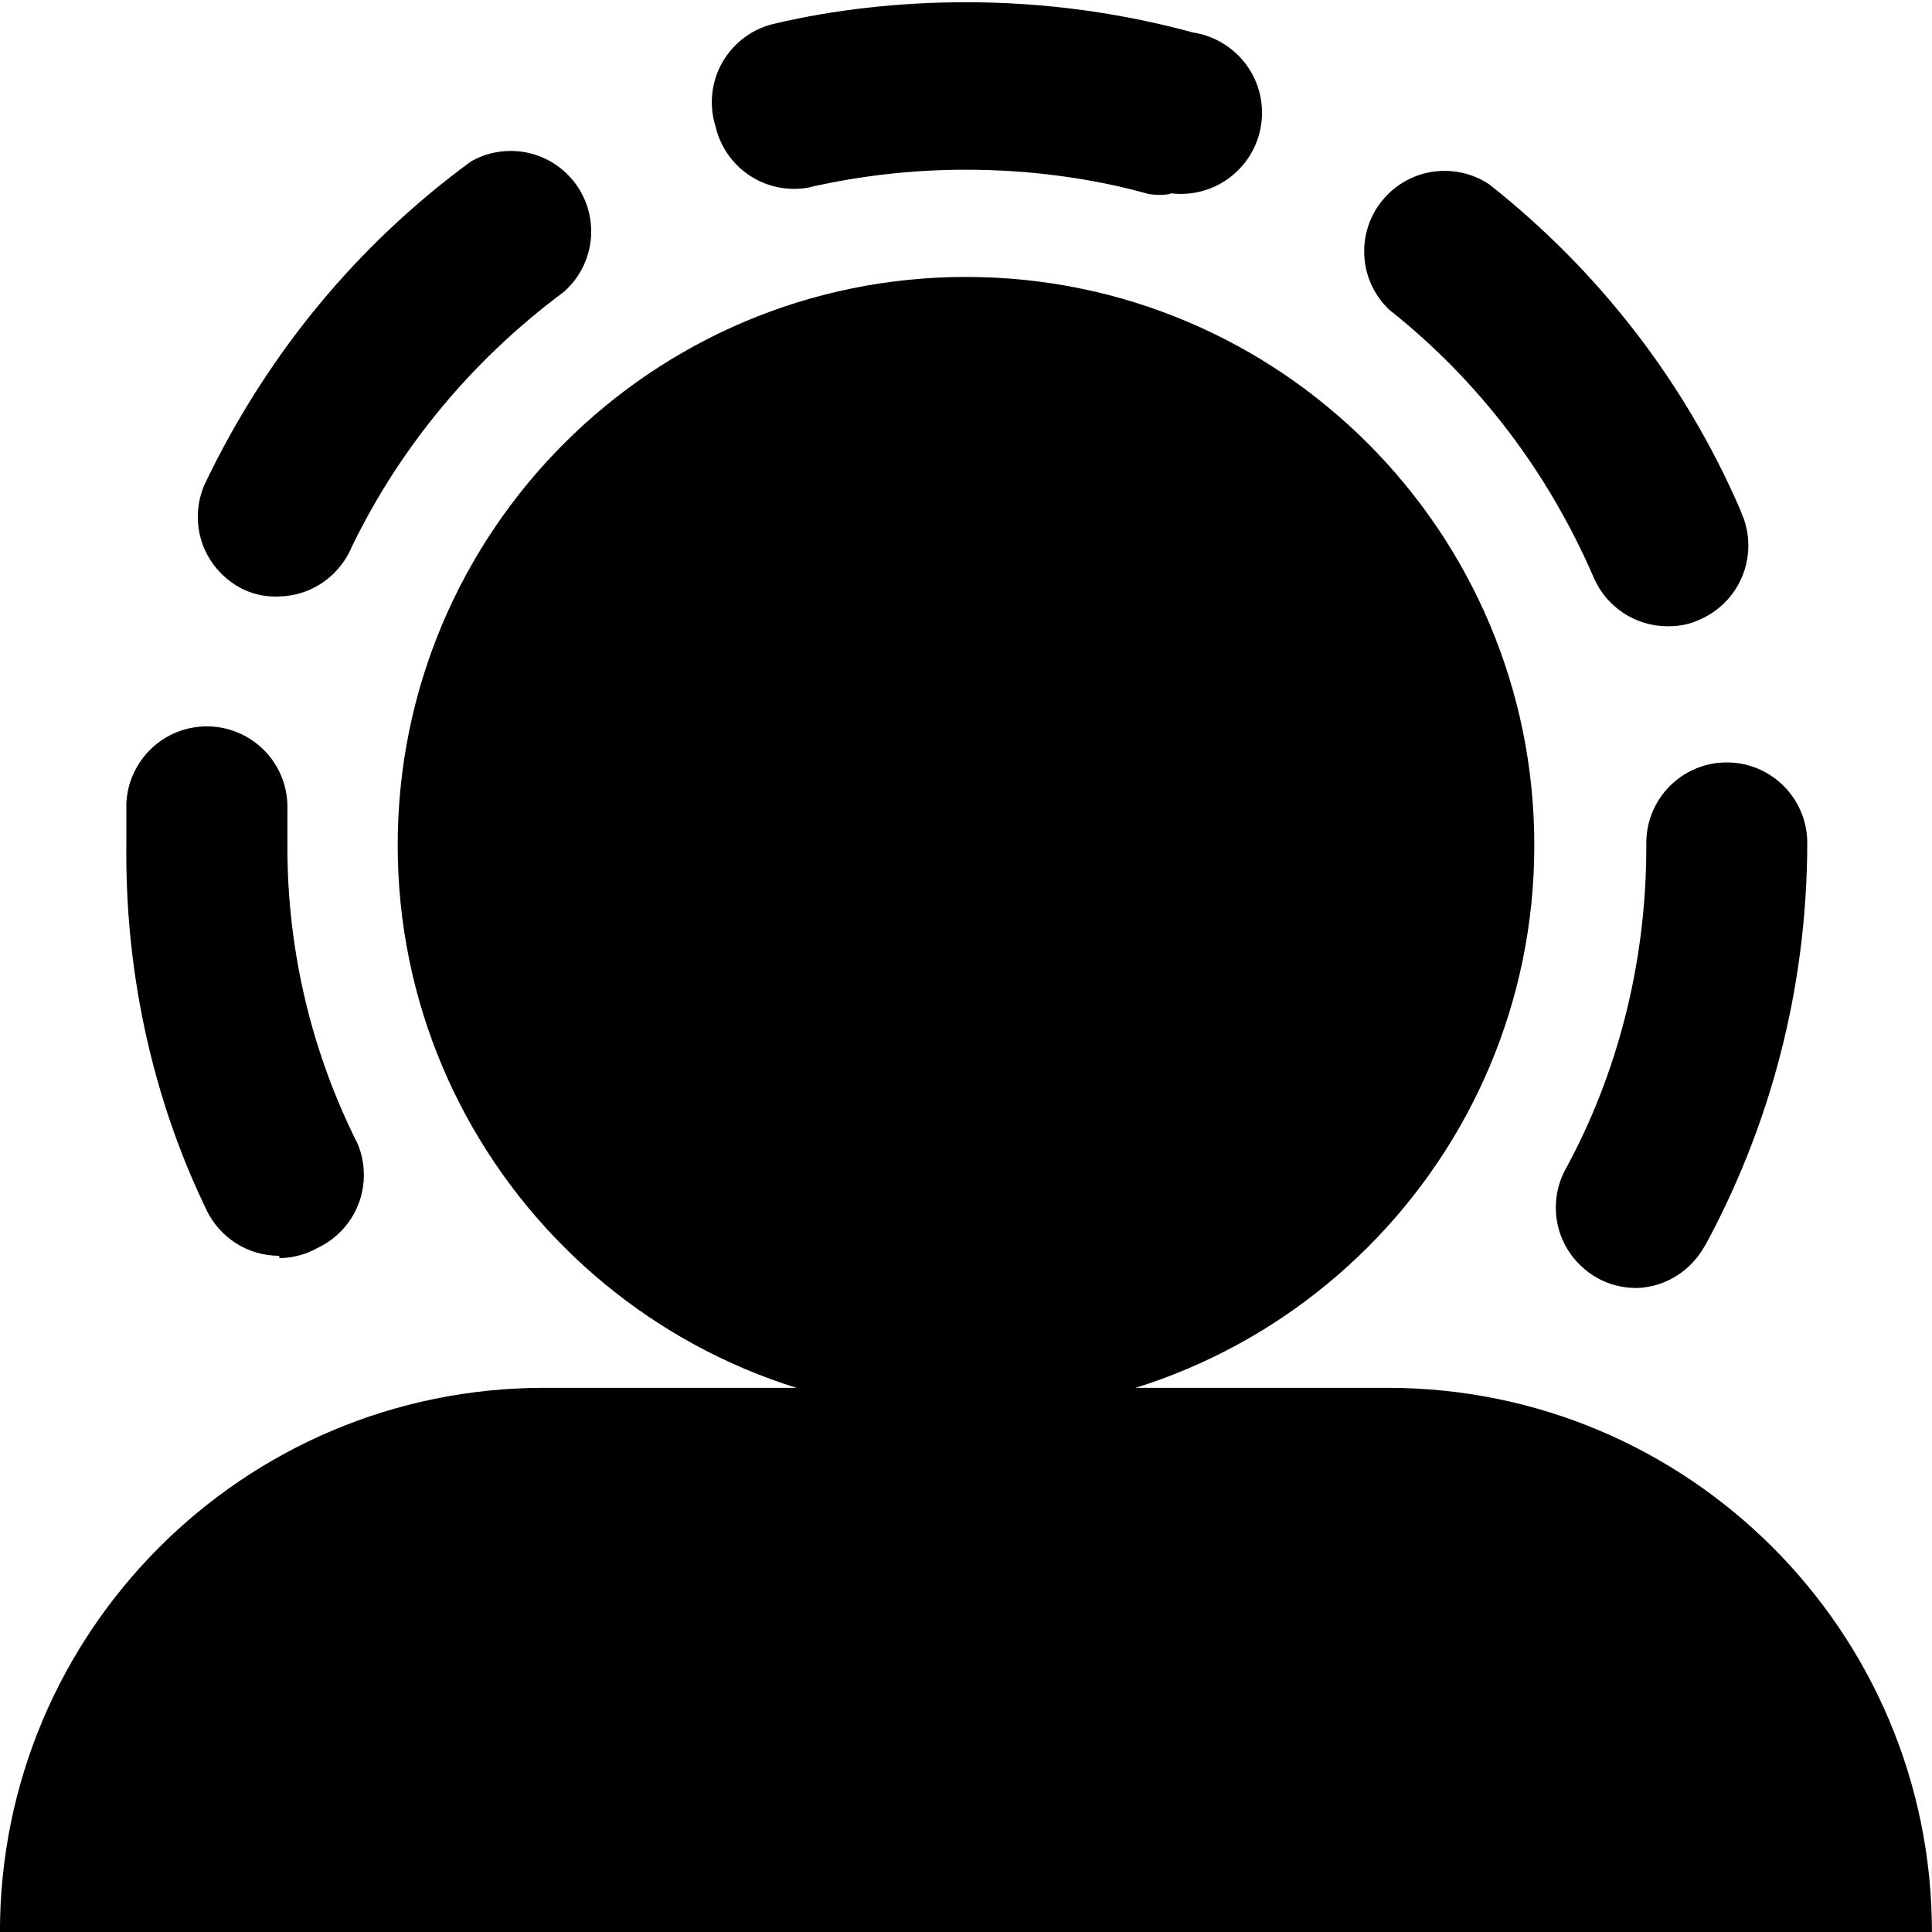 <svg xmlns="http://www.w3.org/2000/svg" viewBox="0 0 32 32">
  <path
    d="M9.013 22.987h13.973c4.978 0 9.013 4.035 9.013 9.013v0h-32c0-4.978 4.035-9.013 9.013-9.013v0z"
  />
  <path
    d="M25.413 14c0 5.199-4.215 9.413-9.413 9.413s-9.413-4.215-9.413-9.413c0-5.199 4.215-9.413 9.413-9.413s9.413 4.215 9.413 9.413z"
  />
  <path
    d="M27.107 21.333c-0.002 0-0.004 0-0.007 0-0.232 0-0.45-0.059-0.64-0.163l0.007 0.003c-0.419-0.23-0.698-0.669-0.698-1.172 0-0.235 0.061-0.456 0.168-0.648l-0.003 0.007c0.84-1.543 1.334-3.379 1.334-5.33 0-0.024-0-0.049-0-0.073l0 0.004c0-0.736 0.597-1.333 1.333-1.333v0c0.736 0 1.333 0.597 1.333 1.333v0 0c-0.003 2.443-0.63 4.74-1.73 6.739l0.037-0.073c-0.222 0.411-0.643 0.69-1.131 0.707l-0.002 0zM4.627 20.8c-0.001 0-0.002 0-0.003 0-0.523 0-0.975-0.301-1.194-0.739l-0.003-0.008c-0.842-1.729-1.335-3.761-1.335-5.909 0-0.065 0-0.13 0.001-0.195l-0 0.010c0-0.213 0-0.44 0-0.653 0.033-0.711 0.617-1.275 1.333-1.275 0.737 0 1.335 0.598 1.335 1.335 0 0.021-0 0.042-0.001 0.063l0-0.003c0 0.173 0 0.36 0 0.533-0 0.020-0 0.043-0 0.066 0 1.768 0.419 3.438 1.162 4.917l-0.029-0.063c0.085 0.17 0.134 0.371 0.134 0.583 0 0.528-0.307 0.985-0.753 1.201l-0.008 0.003c-0.184 0.106-0.404 0.17-0.639 0.173h-0.001zM27.627 10.373c-0.001 0-0.003 0-0.005 0-0.543 0-1.011-0.325-1.219-0.792l-0.003-0.008c-0.771-1.784-1.924-3.275-3.364-4.422l-0.023-0.018c-0.258-0.244-0.418-0.588-0.418-0.97 0-0.736 0.597-1.333 1.333-1.333 0.275 0 0.531 0.083 0.743 0.226l-0.005-0.003c1.811 1.43 3.237 3.267 4.152 5.377l0.035 0.089c0.067 0.153 0.105 0.332 0.105 0.519 0 0.548-0.331 1.019-0.803 1.224l-0.009 0.003c-0.144 0.068-0.312 0.107-0.49 0.107-0.011 0-0.021-0-0.032-0l0.002 0zM4.6 9.88c-0.011 0-0.024 0.001-0.036 0.001-0.206 0-0.399-0.049-0.571-0.137l0.007 0.003c-0.433-0.226-0.724-0.672-0.724-1.186 0-0.204 0.046-0.396 0.127-0.569l-0.003 0.008c1.037-2.161 2.534-3.953 4.374-5.306l0.039-0.027c0.186-0.105 0.409-0.167 0.646-0.167 0.736 0 1.333 0.597 1.333 1.333 0 0.401-0.177 0.761-0.458 1.006l-0.002 0.001c-1.499 1.115-2.696 2.551-3.503 4.212l-0.030 0.068c-0.219 0.452-0.673 0.758-1.2 0.76h-0zM19.387 3.213c-0.054 0.009-0.116 0.015-0.18 0.015s-0.126-0.005-0.187-0.015l0.007 0.001c-0.908-0.256-1.951-0.403-3.029-0.403-0.902 0-1.78 0.103-2.623 0.298l0.078-0.015c-0.090 0.022-0.194 0.034-0.301 0.034-0.63 0-1.159-0.437-1.298-1.025l-0.002-0.009c-0.039-0.12-0.062-0.258-0.062-0.401 0-0.64 0.451-1.175 1.053-1.304l0.009-0.002c0.945-0.223 2.030-0.35 3.144-0.35 1.329 0 2.615 0.181 3.836 0.521l-0.1-0.024c0.664 0.089 1.171 0.652 1.171 1.333 0 0.743-0.602 1.345-1.345 1.345-0.061 0-0.121-0.004-0.18-0.012l0.007 0.001z"
  />
</svg>
